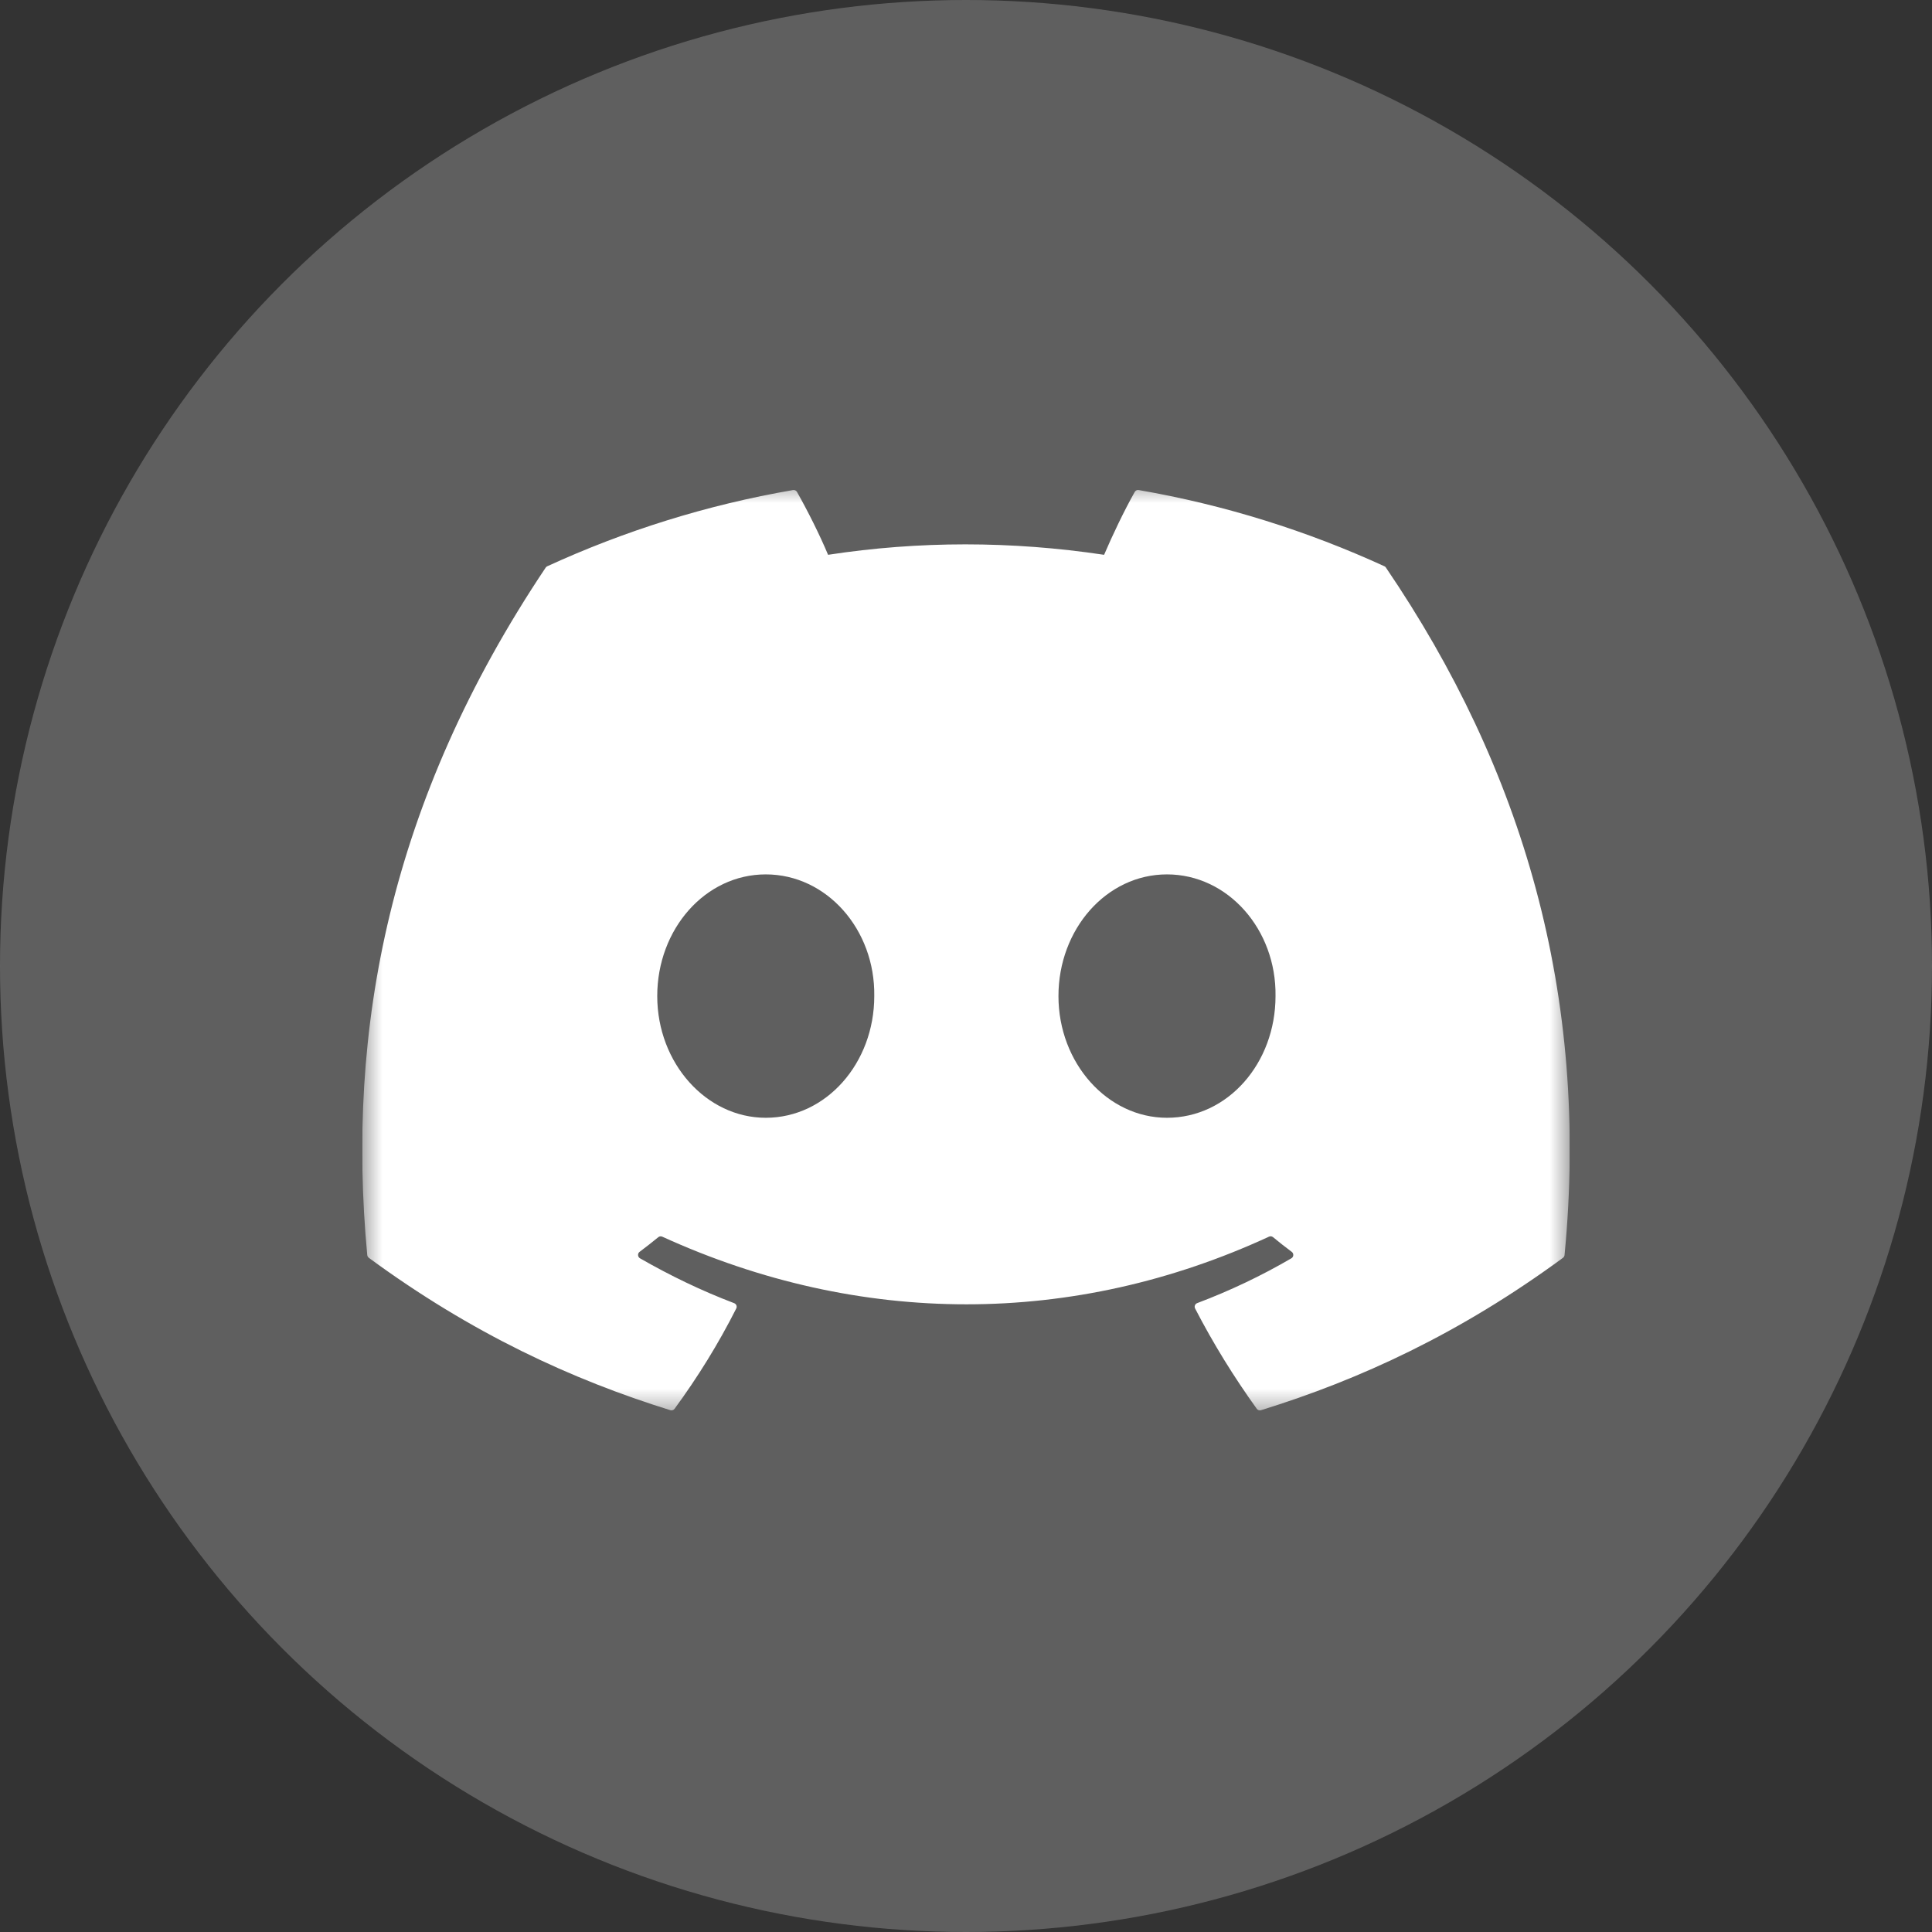 <svg width="48" height="48" viewBox="0 0 48 48" fill="none" xmlns="http://www.w3.org/2000/svg">
<rect x="0" y="0" width="48" height="48" fill="#333333" stroke="none"/>
<circle cx="24" cy="24" r="24" fill="#8C8C8C" fill-opacity="0.5"/>
<g clip-path="url(#clip0_501_11341)">
<mask id="mask0_501_11341" style="mask-type:luminance" maskUnits="userSpaceOnUse" x="9" y="12" width="30" height="24">
<path d="M39 12H9V35.239H39V12Z" fill="white"/>
</mask>
<g mask="url(#mask0_501_11341)">
<path d="M34.396 14.069C32.484 13.192 30.434 12.546 28.29 12.175C28.251 12.168 28.212 12.186 28.192 12.222C27.928 12.691 27.636 13.303 27.431 13.784C25.125 13.438 22.831 13.438 20.573 13.784C20.368 13.292 20.066 12.691 19.801 12.222C19.781 12.187 19.742 12.169 19.703 12.175C17.56 12.544 15.509 13.191 13.596 14.069C13.58 14.076 13.565 14.088 13.556 14.104C9.667 19.914 8.601 25.582 9.124 31.179C9.126 31.207 9.142 31.233 9.163 31.25C11.729 33.134 14.215 34.278 16.654 35.036C16.693 35.048 16.735 35.034 16.759 35.002C17.336 34.214 17.851 33.383 18.292 32.509C18.318 32.458 18.293 32.397 18.24 32.377C17.424 32.067 16.647 31.69 15.9 31.262C15.841 31.227 15.836 31.142 15.89 31.102C16.047 30.984 16.205 30.861 16.355 30.738C16.382 30.715 16.42 30.71 16.452 30.724C21.362 32.966 26.677 32.966 31.529 30.724C31.561 30.709 31.599 30.714 31.627 30.736C31.777 30.86 31.934 30.984 32.093 31.102C32.147 31.142 32.144 31.227 32.084 31.262C31.337 31.698 30.56 32.067 29.743 32.376C29.69 32.396 29.666 32.458 29.692 32.509C30.143 33.382 30.657 34.212 31.224 35.001C31.247 35.034 31.29 35.048 31.329 35.036C33.78 34.278 36.266 33.134 38.832 31.25C38.854 31.233 38.868 31.208 38.871 31.18C39.496 24.709 37.823 19.088 34.435 14.105C34.427 14.088 34.413 14.076 34.396 14.069ZM19.025 27.771C17.547 27.771 16.329 26.414 16.329 24.747C16.329 23.081 17.523 21.724 19.025 21.724C20.539 21.724 21.745 23.093 21.721 24.747C21.721 26.414 20.527 27.771 19.025 27.771ZM28.993 27.771C27.515 27.771 26.297 26.414 26.297 24.747C26.297 23.081 27.492 21.724 28.993 21.724C30.507 21.724 31.713 23.093 31.69 24.747C31.69 26.414 30.507 27.771 28.993 27.771Z" fill="white"/>
</g>
</g>
<defs>
<clipPath id="clip0_501_11341">
<rect width="30" height="23.239" fill="white" transform="translate(9 12)"/>
</clipPath>
</defs>
</svg>
